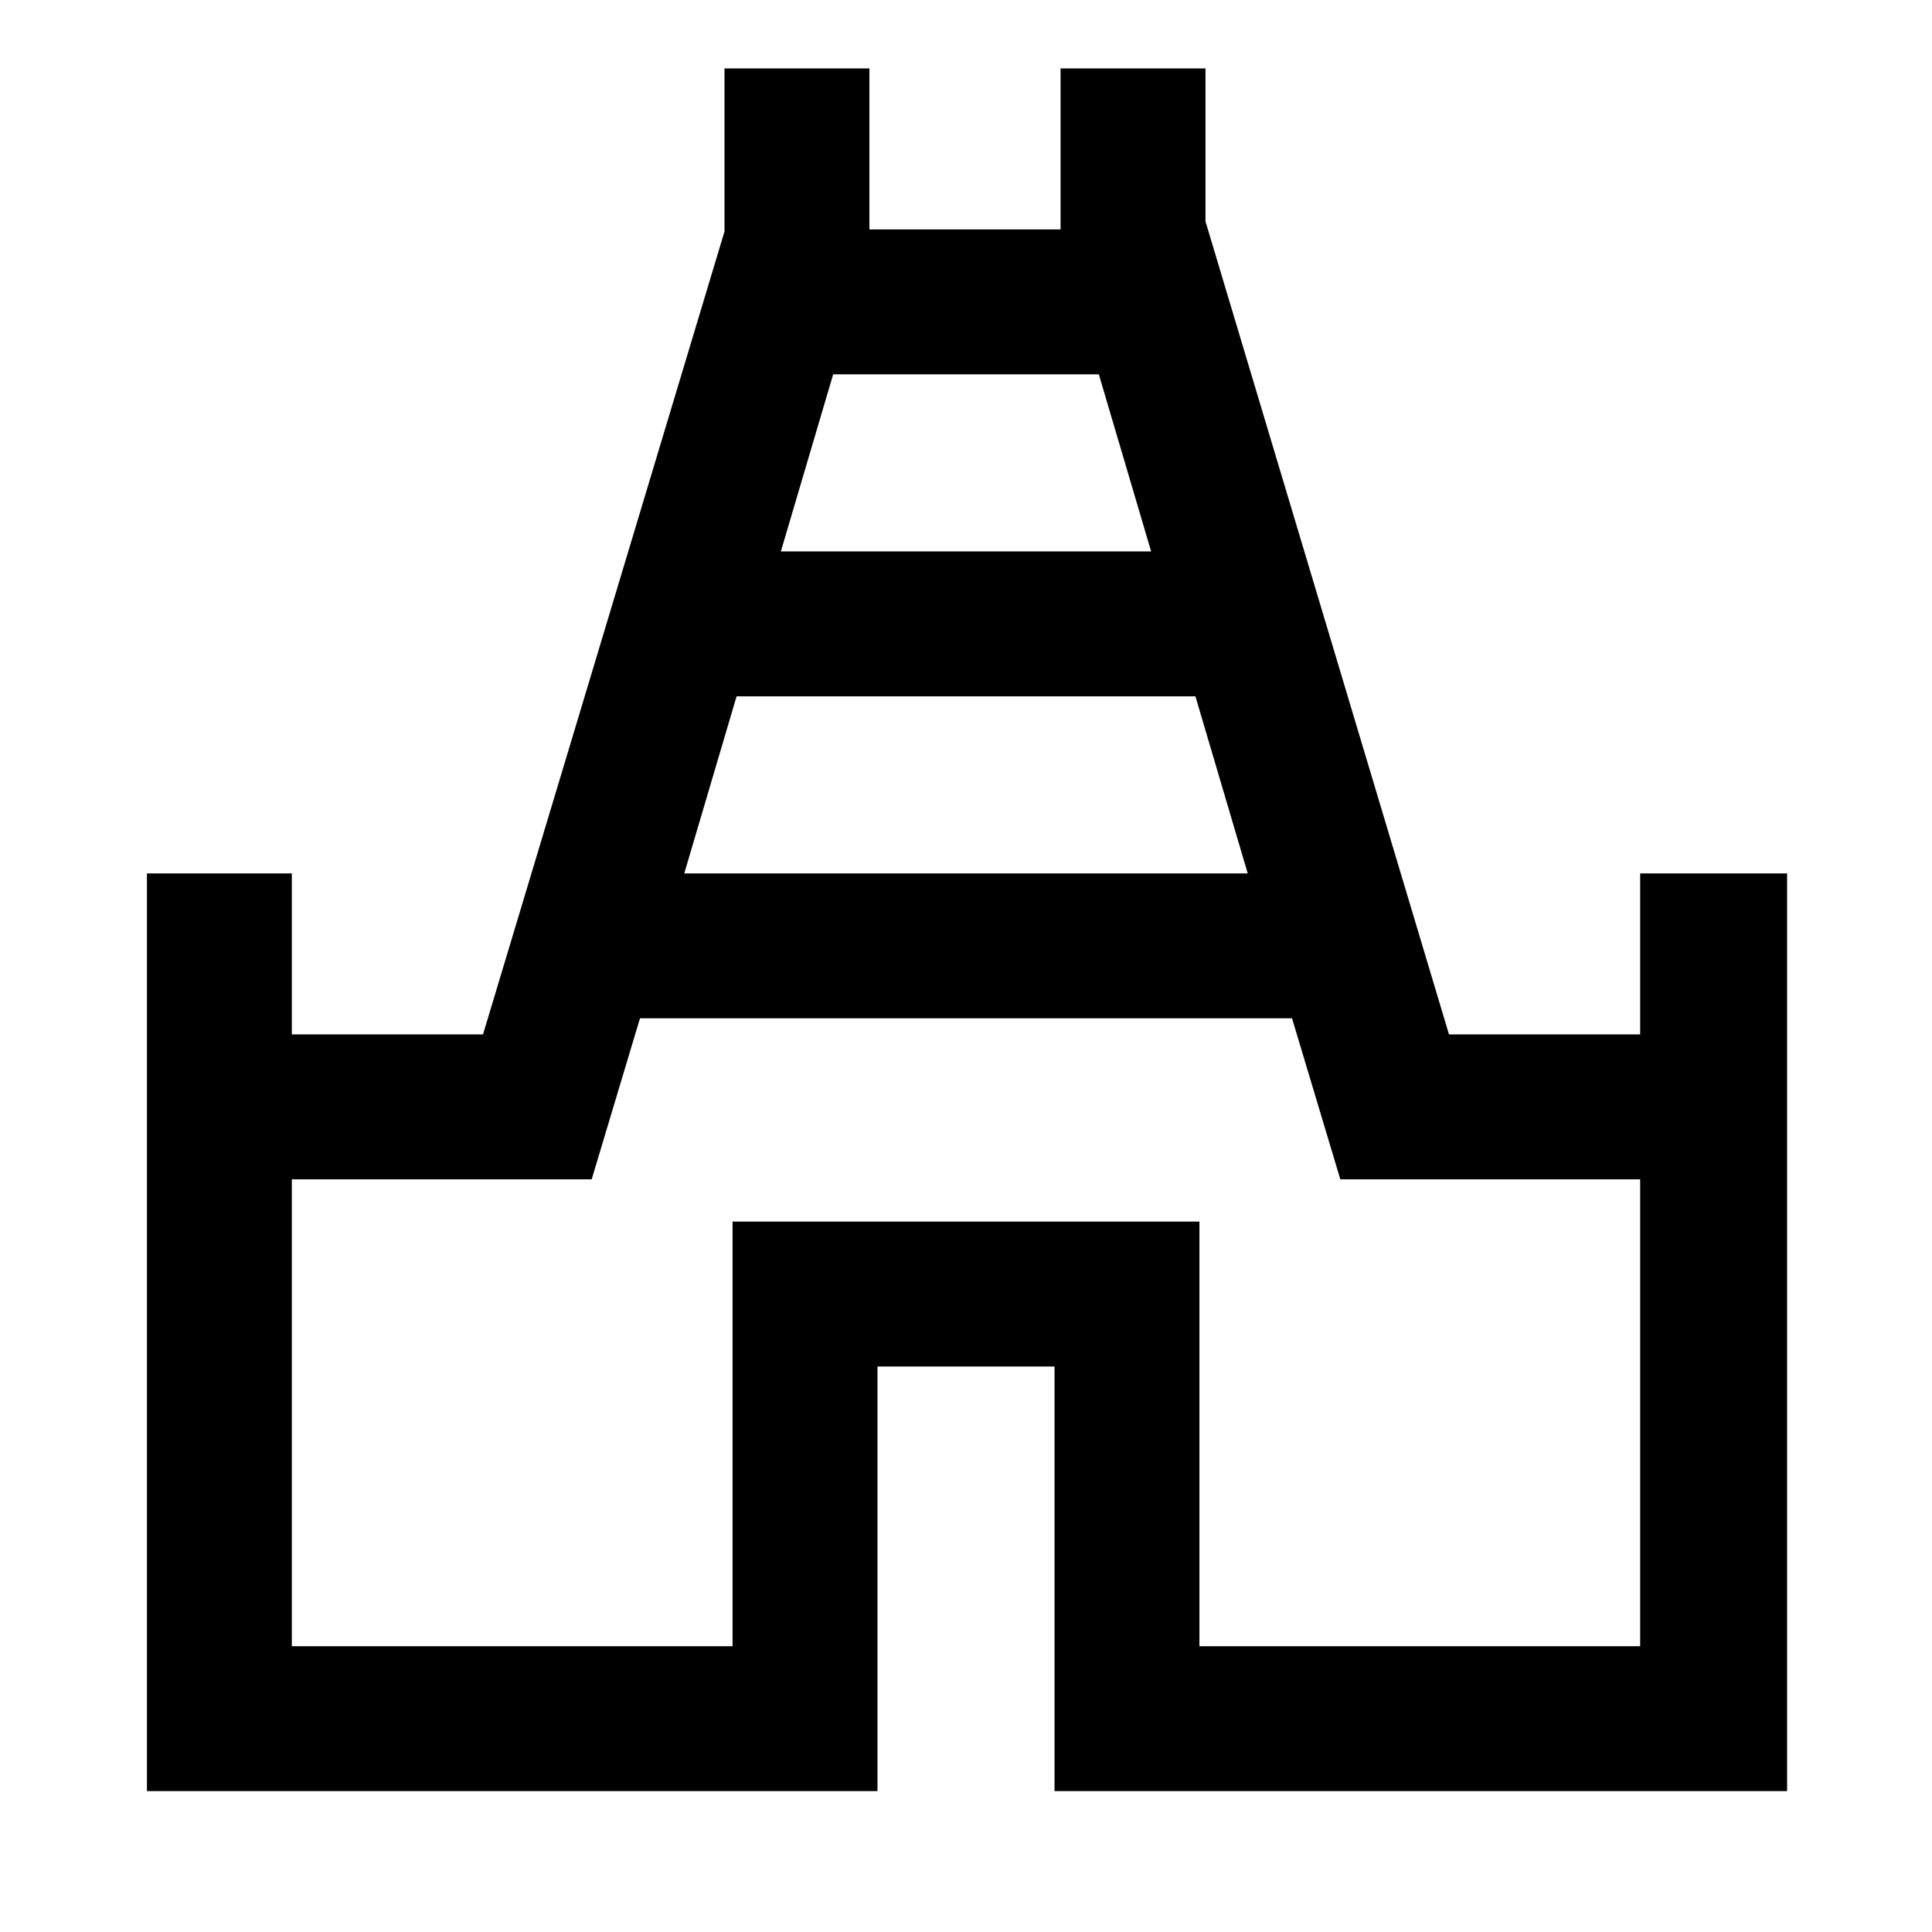 <svg xmlns="http://www.w3.org/2000/svg" height="40" width="40"><path d="M3.042 37.083V18.083H6.042V21.417H10L15 4.792V1.417H18V4.75H21.958V1.417H24.958V4.583L30 21.417H33.958V18.083H37V37.083H21.833V28.292H18.167V37.083ZM14.167 18.083H25.833L24.75 14.417H15.25ZM16.167 11.417H23.833L22.75 7.75H17.25ZM6.042 34.083H15.167V25.292H24.833V34.083H33.958V24.417H27.75L26.75 21.083H13.25L12.25 24.417H6.042ZM20 20.917Z"/></svg>